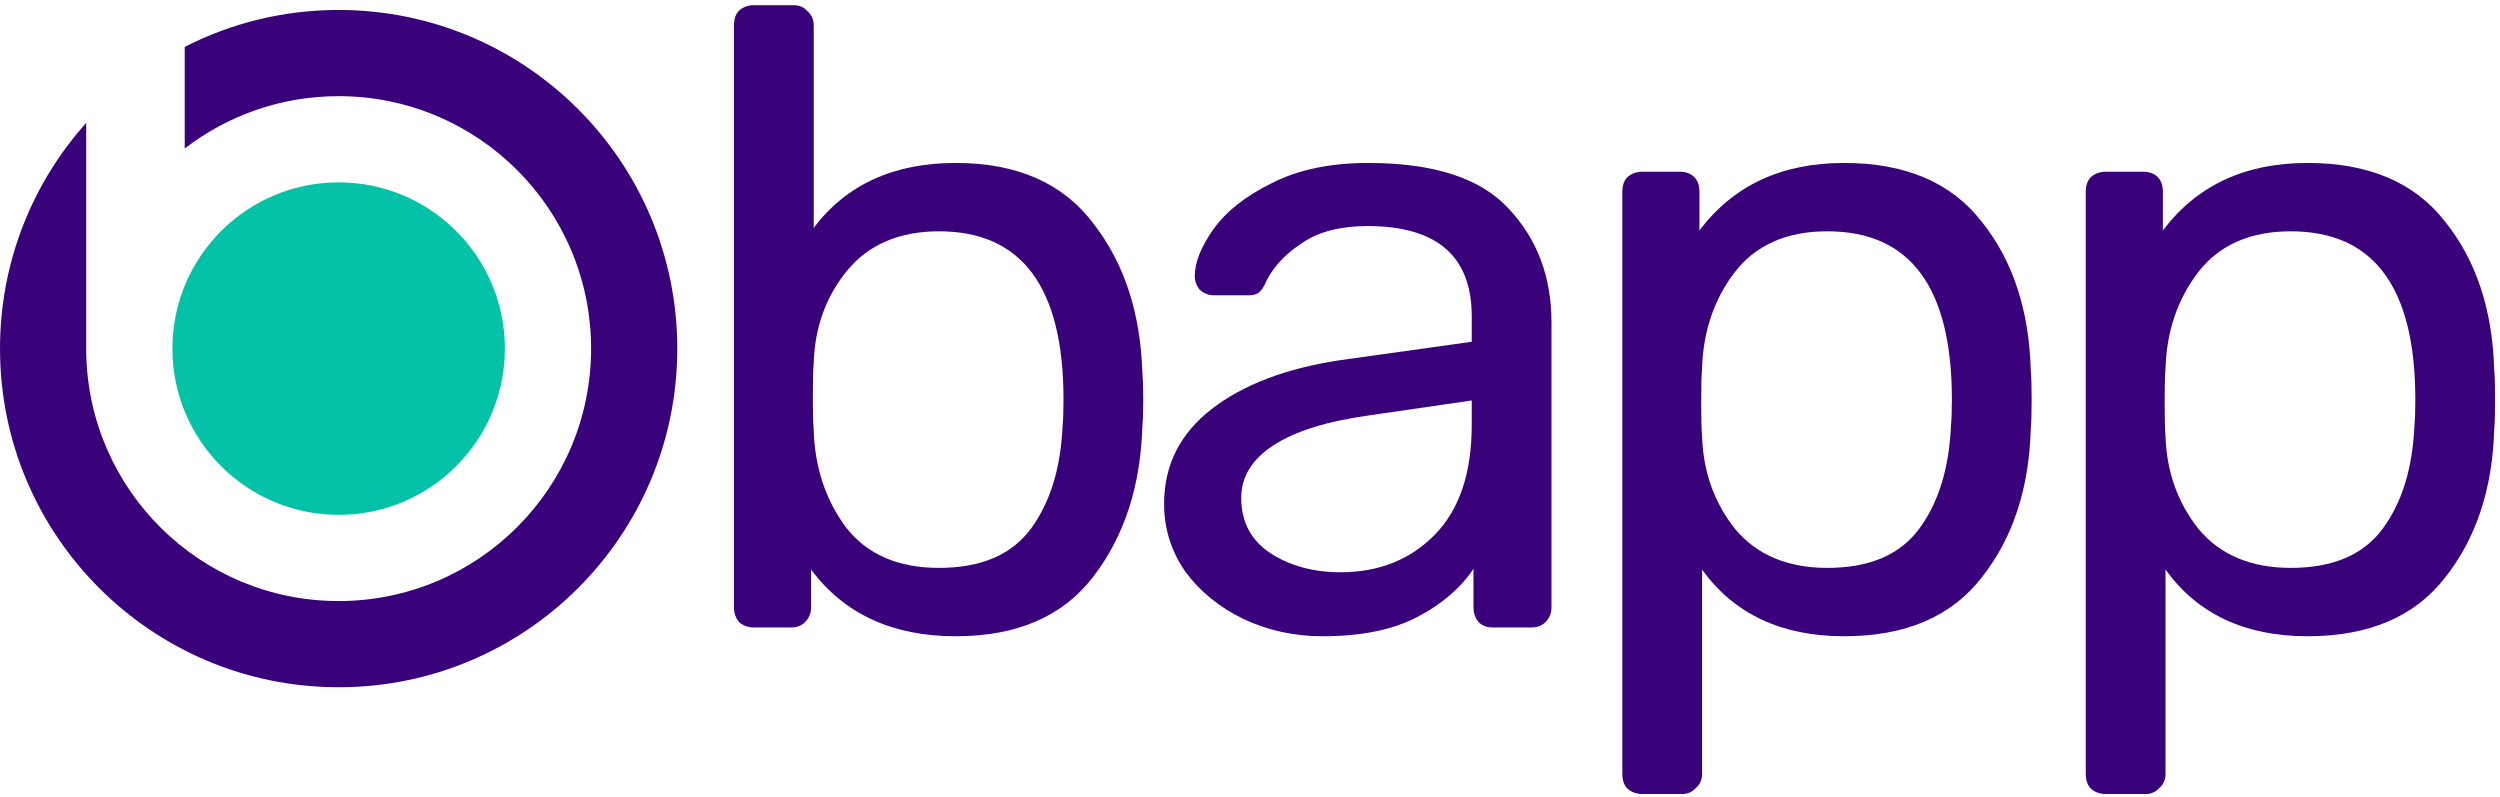 <svg width="251" height="80" viewBox="0 0 251 80" fill="none" xmlns="http://www.w3.org/2000/svg">
<path d="M68 35C68 53.778 52.778 69 34 69C15.222 69 0 53.778 0 35C0 26.294 3.272 18.351 8.655 12.337V35.618H8.662C8.99 49.331 20.209 60.346 34 60.346C47.998 60.346 59.346 48.998 59.346 35C59.346 21.002 47.998 9.655 34 9.655C28.183 9.655 22.823 11.614 18.546 14.91V4.707C23.182 2.337 28.435 1 34 1C52.778 1 68 16.222 68 35Z" fill="#39027A"/>
<path d="M50.691 35C50.691 44.218 43.218 51.691 34 51.691C24.782 51.691 17.309 44.218 17.309 35C17.309 25.782 24.782 18.309 34 18.309C43.218 18.309 50.691 25.782 50.691 35Z" fill="#03C2A7"/>
<path d="M95.953 63.88C89.617 63.88 84.776 61.651 81.433 57.192V60.976C81.433 61.563 81.227 62.061 80.817 62.472C80.465 62.824 79.995 63 79.409 63H75.713C75.126 63 74.627 62.824 74.216 62.472C73.865 62.061 73.689 61.563 73.689 60.976V2.544C73.689 1.899 73.865 1.4 74.216 1.048C74.627 0.696 75.126 0.52 75.713 0.52H79.672C80.259 0.52 80.728 0.725 81.081 1.136C81.491 1.488 81.697 1.957 81.697 2.544V22.872C84.982 18.531 89.734 16.36 95.953 16.36C102.112 16.36 106.718 18.384 109.768 22.432C112.878 26.421 114.52 31.437 114.696 37.48C114.755 38.125 114.784 39.005 114.784 40.12C114.784 41.235 114.755 42.115 114.696 42.76C114.52 48.803 112.878 53.848 109.768 57.896C106.718 61.885 102.112 63.88 95.953 63.88ZM94.281 57.016C98.504 57.016 101.584 55.696 103.52 53.056C105.456 50.416 106.512 46.955 106.688 42.672C106.747 42.085 106.776 41.235 106.776 40.12C106.776 28.856 102.611 23.224 94.281 23.224C90.291 23.224 87.211 24.544 85.04 27.184C82.928 29.765 81.814 32.845 81.697 36.424C81.638 37.069 81.609 38.213 81.609 39.856C81.609 41.44 81.638 42.555 81.697 43.2C81.814 46.955 82.899 50.211 84.953 52.968C87.064 55.667 90.174 57.016 94.281 57.016Z" fill="#39027A"/>
<path d="M132.802 63.88C129.928 63.88 127.258 63.293 124.794 62.12C122.389 60.947 120.453 59.363 118.986 57.368C117.578 55.315 116.874 53.056 116.874 50.592C116.874 46.72 118.458 43.552 121.626 41.088C124.794 38.624 129.106 36.981 134.562 36.16L147.762 34.312V31.76C147.762 25.717 144.272 22.696 137.29 22.696C134.592 22.696 132.421 23.253 130.778 24.368C129.136 25.424 127.933 26.685 127.17 28.152C126.936 28.739 126.672 29.149 126.378 29.384C126.144 29.56 125.792 29.648 125.322 29.648H121.89C121.362 29.648 120.893 29.472 120.482 29.12C120.13 28.709 119.954 28.24 119.954 27.712C119.954 26.363 120.57 24.808 121.802 23.048C123.093 21.229 125.058 19.675 127.698 18.384C130.338 17.035 133.565 16.36 137.378 16.36C143.949 16.36 148.642 17.885 151.458 20.936C154.333 23.987 155.77 27.8 155.77 32.376V60.976C155.77 61.563 155.565 62.061 155.154 62.472C154.802 62.824 154.333 63 153.746 63H149.874C149.288 63 148.818 62.824 148.466 62.472C148.114 62.061 147.938 61.563 147.938 60.976V57.104C146.648 59.04 144.77 60.653 142.306 61.944C139.842 63.235 136.674 63.88 132.802 63.88ZM134.562 57.456C138.434 57.456 141.602 56.195 144.066 53.672C146.53 51.149 147.762 47.483 147.762 42.672V40.208L137.466 41.704C133.242 42.291 130.045 43.288 127.874 44.696C125.704 46.104 124.618 47.864 124.618 49.976C124.618 52.381 125.586 54.229 127.522 55.52C129.517 56.811 131.864 57.456 134.562 57.456Z" fill="#39027A"/>
<path d="M164.905 79.72C164.319 79.72 163.82 79.544 163.409 79.192C163.057 78.84 162.881 78.341 162.881 77.696V19.264C162.881 18.619 163.057 18.12 163.409 17.768C163.82 17.416 164.319 17.24 164.905 17.24H168.601C169.247 17.24 169.745 17.416 170.097 17.768C170.449 18.12 170.625 18.619 170.625 19.264V23.136C174.028 18.619 178.868 16.36 185.145 16.36C191.305 16.36 195.911 18.325 198.961 22.256C202.071 26.128 203.713 31.085 203.889 37.128C203.948 37.773 203.977 38.771 203.977 40.12C203.977 41.469 203.948 42.467 203.889 43.112C203.713 49.096 202.071 54.053 198.961 57.984C195.911 61.915 191.305 63.88 185.145 63.88C178.868 63.88 174.116 61.651 170.889 57.192V77.696C170.889 78.283 170.684 78.752 170.273 79.104C169.921 79.515 169.452 79.72 168.865 79.72H164.905ZM183.473 57.016C187.697 57.016 190.777 55.696 192.713 53.056C194.649 50.416 195.705 46.955 195.881 42.672C195.94 42.085 195.969 41.235 195.969 40.12C195.969 28.856 191.804 23.224 183.473 23.224C179.367 23.224 176.257 24.603 174.145 27.36C172.092 30.059 171.007 33.256 170.889 36.952C170.831 37.597 170.801 38.741 170.801 40.384C170.801 42.027 170.831 43.171 170.889 43.816C171.007 47.395 172.121 50.504 174.233 53.144C176.404 55.725 179.484 57.016 183.473 57.016Z" fill="#39027A"/>
<path d="M211.435 79.72C210.849 79.72 210.35 79.544 209.939 79.192C209.587 78.84 209.411 78.341 209.411 77.696V19.264C209.411 18.619 209.587 18.12 209.939 17.768C210.35 17.416 210.849 17.24 211.435 17.24H215.131C215.777 17.24 216.275 17.416 216.627 17.768C216.979 18.12 217.155 18.619 217.155 19.264V23.136C220.558 18.619 225.398 16.36 231.675 16.36C237.835 16.36 242.441 18.325 245.491 22.256C248.601 26.128 250.243 31.085 250.419 37.128C250.478 37.773 250.507 38.771 250.507 40.12C250.507 41.469 250.478 42.467 250.419 43.112C250.243 49.096 248.601 54.053 245.491 57.984C242.441 61.915 237.835 63.88 231.675 63.88C225.398 63.88 220.646 61.651 217.419 57.192V77.696C217.419 78.283 217.214 78.752 216.803 79.104C216.451 79.515 215.982 79.72 215.395 79.72H211.435ZM230.003 57.016C234.227 57.016 237.307 55.696 239.243 53.056C241.179 50.416 242.235 46.955 242.411 42.672C242.47 42.085 242.499 41.235 242.499 40.12C242.499 28.856 238.334 23.224 230.003 23.224C225.897 23.224 222.787 24.603 220.675 27.36C218.622 30.059 217.537 33.256 217.419 36.952C217.361 37.597 217.331 38.741 217.331 40.384C217.331 42.027 217.361 43.171 217.419 43.816C217.537 47.395 218.651 50.504 220.763 53.144C222.934 55.725 226.014 57.016 230.003 57.016Z" fill="#39027A"/>
</svg>
